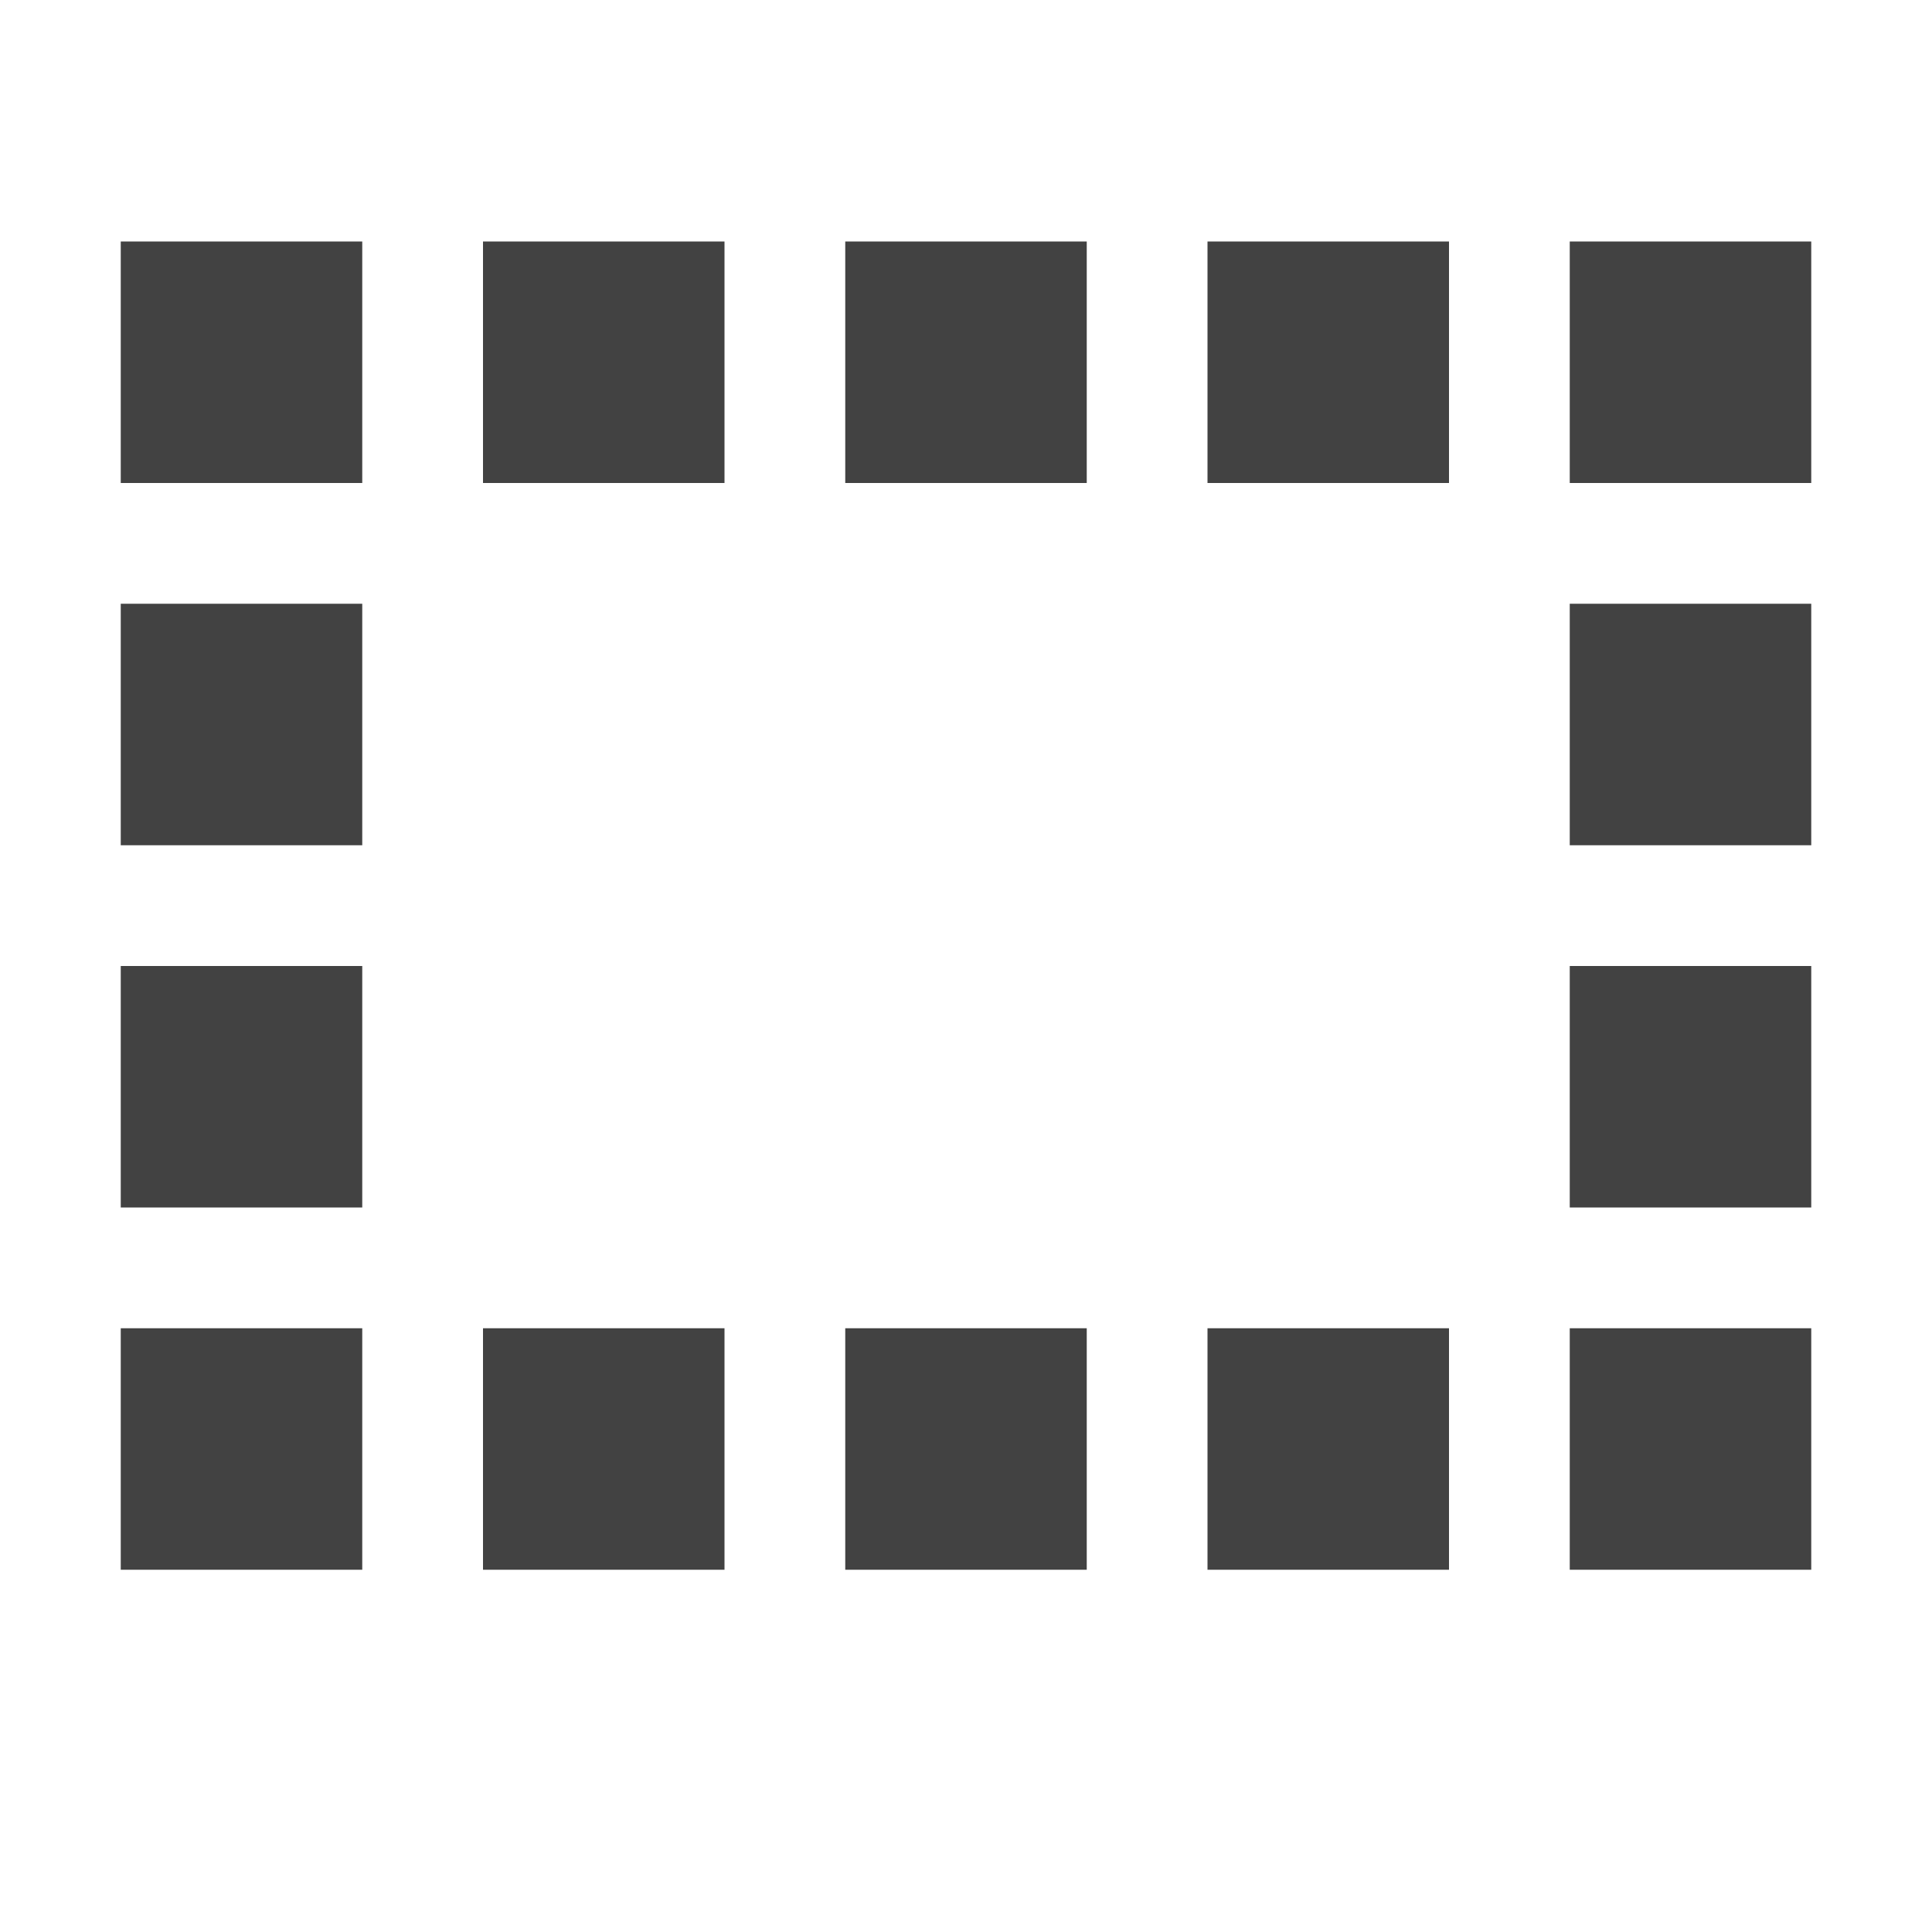 
<svg xmlns="http://www.w3.org/2000/svg" xmlns:xlink="http://www.w3.org/1999/xlink" width="16px" height="16px" viewBox="0 0 16 16" version="1.1">
<g id="surface1">
<defs>
  <style id="current-color-scheme" type="text/css">
   .ColorScheme-Text { color:#424242; } .ColorScheme-Highlight { color:#eeeeee; }
  </style>
 </defs>
<path style="fill:currentColor" class="ColorScheme-Text" d="M 1 2 L 1 4 L 3 4 L 3 2 Z M 4 2 L 4 4 L 6 4 L 6 2 Z M 7 2 L 7 4 L 9 4 L 9 2 Z M 10 2 L 10 4 L 12 4 L 12 2 Z M 13 2 L 13 4 L 15 4 L 15 2 Z M 1 5 L 1 7 L 3 7 L 3 5 Z M 13 5 L 13 7 L 15 7 L 15 5 Z M 1 8 L 1 10 L 3 10 L 3 8 Z M 13 8 L 13 10 L 15 10 L 15 8 Z M 1 11 L 1 13 L 3 13 L 3 11 Z M 4 11 L 4 13 L 6 13 L 6 11 Z M 7 11 L 7 13 L 9 13 L 9 11 Z M 10 11 L 10 13 L 12 13 L 12 11 Z M 13 11 L 13 13 L 15 13 L 15 11 Z M 13 11 "/>
</g>
</svg>

